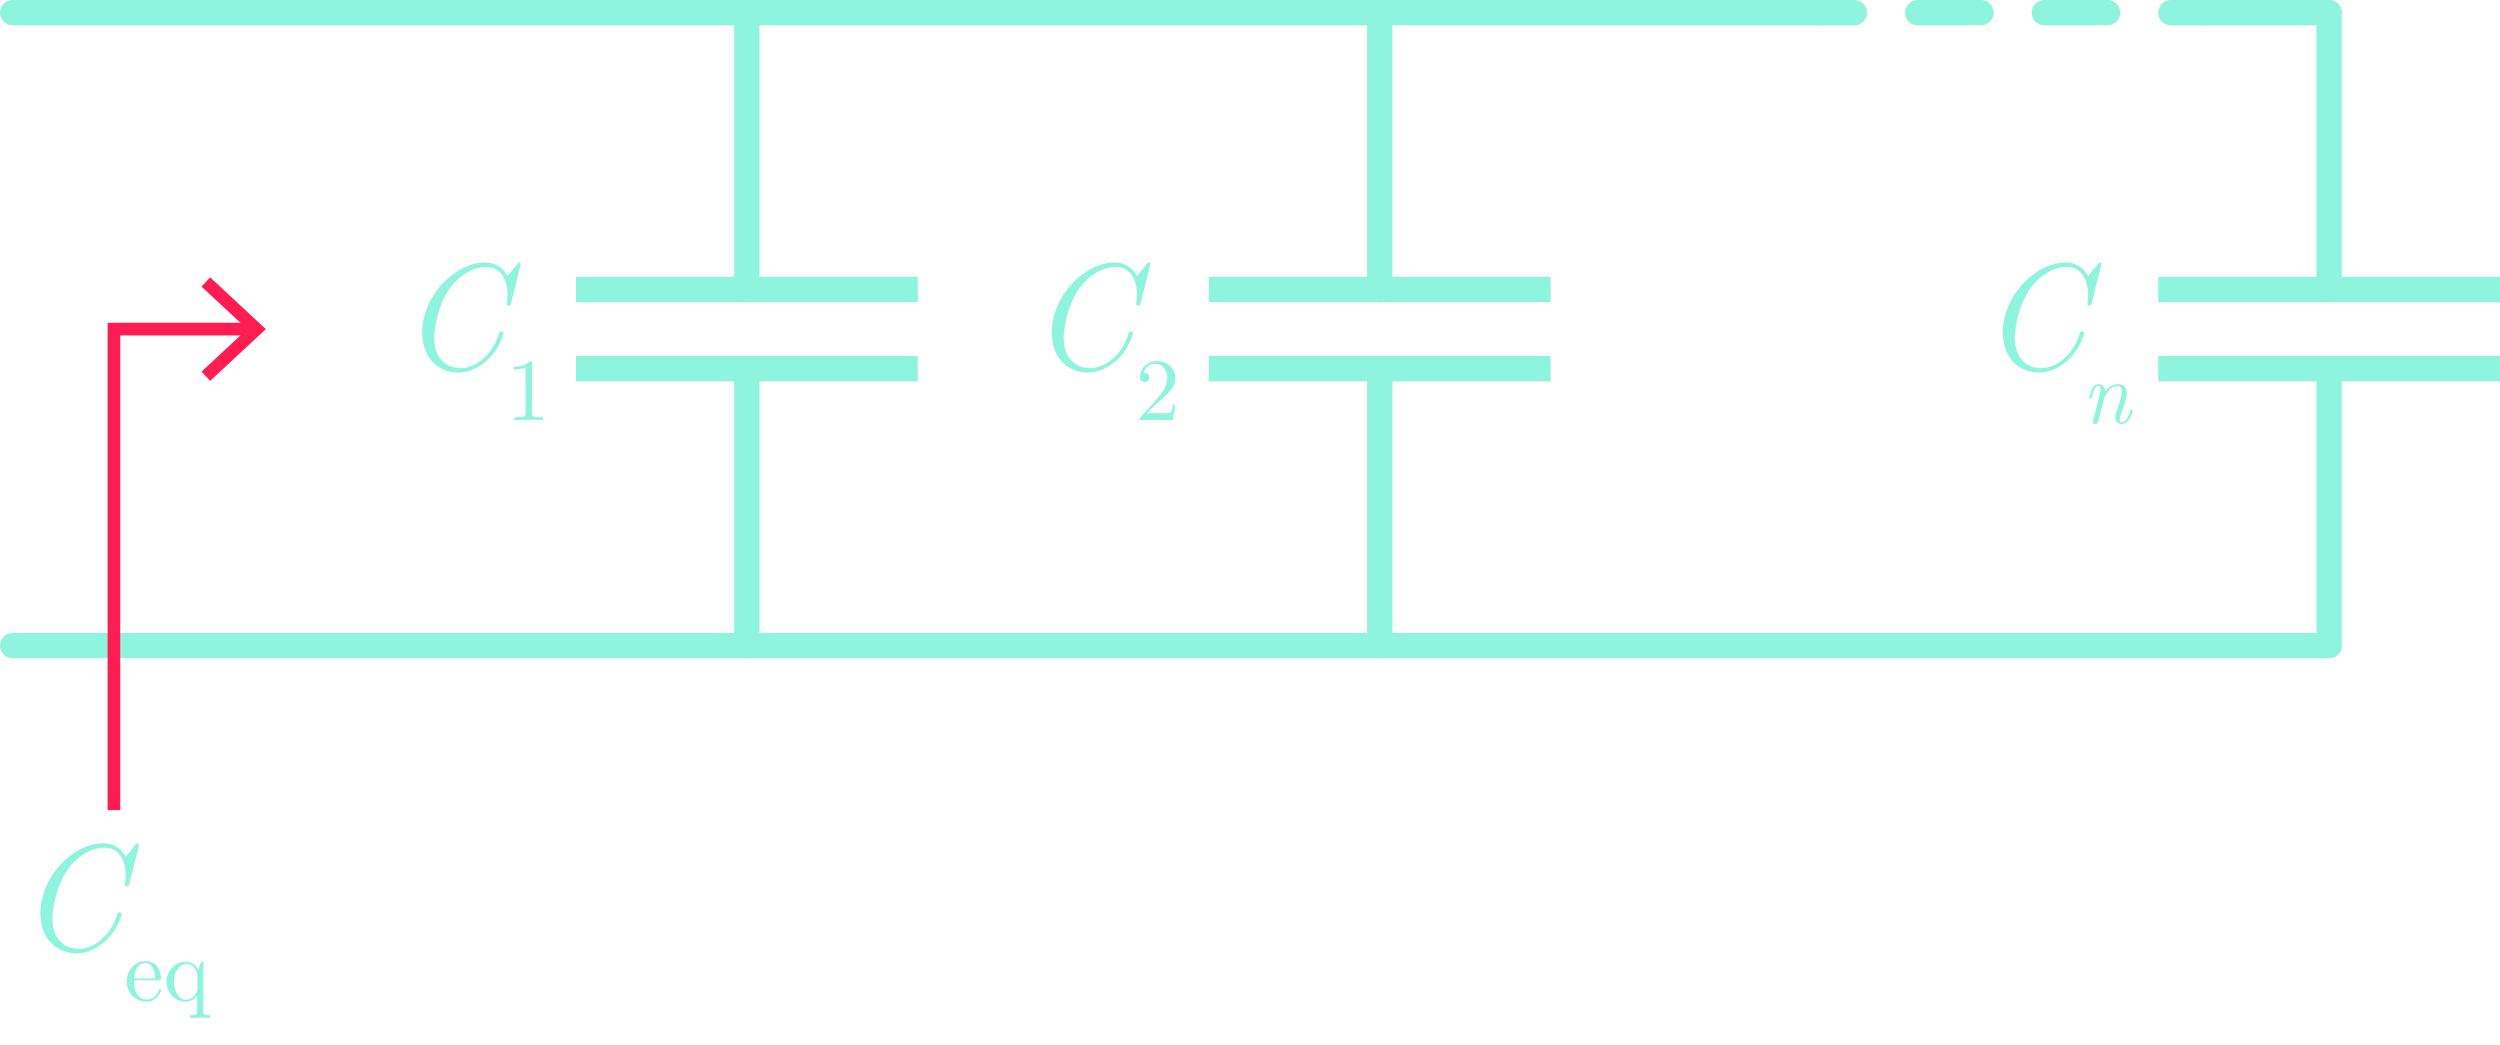 <?xml version="1.0" encoding="utf-8"?>
<!-- Generator: Adobe Illustrator 23.0.3, SVG Export Plug-In . SVG Version: 6.00 Build 0)  -->
<svg version="1.1" id="Layer_1" xmlns="http://www.w3.org/2000/svg" xmlns:xlink="http://www.w3.org/1999/xlink" x="0px" y="0px"
	 viewBox="0 0 197.5 82.526" style="enable-background:new 0 0 197.5 82.526;" xml:space="preserve">
<style type="text/css">
	.st0{fill:none;stroke:#8FF4DD;stroke-width:2;stroke-linecap:round;stroke-linejoin:round;}
	.st1{fill:none;stroke:#8FF4DD;stroke-width:2;stroke-linecap:round;stroke-linejoin:round;stroke-dasharray:5,5;}
	.st2{fill:none;stroke:#8FF4DD;stroke-width:2;stroke-linecap:round;stroke-linejoin:round;stroke-dasharray:5;}
	.st3{fill:none;stroke:#FD1D53;stroke-miterlimit:10;}
	.st4{fill:#FD1D53;}
	.st5{fill:#8FF4DD;}
	.st6{fill:none;stroke:#8FF4DD;stroke-width:2;stroke-linecap:round;}
	.st7{fill:none;stroke:#8FF4DD;stroke-width:2;stroke-linecap:square;}
</style>
<title>AdmittanceParallel</title>
<g>
	<line class="st0" x1="184" y1="1" x2="174" y2="1"/>
	<line class="st0" x1="144" y1="1" x2="1" y2="1"/>
	<g>
		<line class="st0" x1="174" y1="1" x2="171.5" y2="1"/>
		<line class="st1" x1="166.5" y1="1" x2="149" y2="1"/>
		<line class="st0" x1="146.5" y1="1" x2="144" y2="1"/>
	</g>
	<line class="st0" x1="184" y1="51" x2="1" y2="51"/>
	<path class="st2" d="M1,1"/>
	<g>
		<polyline class="st3" points="9,64 9,26 19.915,26 		"/>
		<polygon class="st4" points="16.602,30.09 15.92,29.357 19.532,26.001 15.92,22.644 16.602,21.911 21,26.001 		"/>
	</g>
	<g>
		<path class="st5" d="M10.027,70.013c-0.06,0-0.156,0-0.156-0.108v-0.107
			c0.036-0.18,0.06-0.456,0.06-0.636c0-0.527-0.144-2.195-1.691-2.195
			c-1.104,0-2.195,0.78-2.807,1.607c-1.163,1.607-1.295,3.658-1.295,3.994
			c0,1.631,0.983,2.398,2.075,2.398c1.115,0,2.519-0.936,3.058-2.771
			c0.036-0.107,0.084-0.12,0.18-0.12c0.072,0,0.168,0,0.168,0.108c0,0-0.192,1.079-1.235,2.11
			c-0.096,0.084-1.043,1.02-2.351,1.02c-1.523,0-2.843-1.127-2.843-3.166
			c0-2.843,2.542-5.529,4.965-5.529c0.78,0,1.391,0.36,1.775,1.067l0.78-0.959
			c0.084-0.108,0.156-0.108,0.156-0.108s0.108,0,0.108,0.108c0,0-0.012,0.12-0.024,0.155l-0.731,2.927
			C10.171,70.001,10.147,70.013,10.027,70.013z"/>
		<path class="st5" d="M11.549,79.135c-0.803,0-1.537-0.678-1.537-1.614c0-0.874,0.643-1.594,1.454-1.594
			c0.874,0,1.251,0.678,1.251,1.37c0,0.146-0.021,0.146-0.175,0.146H10.592c0,0.252,0,0.713,0.209,1.049
			c0.161,0.258,0.44,0.468,0.79,0.468c0.07,0,0.699,0,0.944-0.72
			c0.014-0.056,0.028-0.098,0.091-0.098c0.035,0,0.091,0.014,0.091,0.084
			C12.716,78.359,12.402,79.135,11.549,79.135z M11.465,76.081c-0.238,0-0.825,0.175-0.867,1.216h1.656
			C12.255,77.024,12.185,76.081,11.465,76.081z"/>
		<path class="st5" d="M15.815,80.393l-0.783,0.021v-0.217c0.468,0,0.545,0,0.545-0.314v-1.251
			c-0.154,0.202-0.44,0.503-0.93,0.503c-0.811,0-1.488-0.706-1.488-1.579
			c0-0.909,0.733-1.587,1.544-1.587c0.559,0,0.846,0.44,0.937,0.636l0.265-0.636h0.154v3.914
			c0,0.314,0.077,0.314,0.545,0.314v0.217L15.815,80.393z M15.599,77.122
			c0-0.37-0.293-0.979-0.853-0.979c-0.518,0-1.006,0.58-1.006,1.412
			c0,0.804,0.426,1.426,0.936,1.426c0.329,0,0.552-0.189,0.643-0.287
			c0.154-0.168,0.28-0.363,0.28-0.587v-0.985H15.599z"/>
	</g>
</g>
<g>
	<path class="st5" d="M40.189,24.134c-0.06,0-0.156,0-0.156-0.108v-0.108
		c0.036-0.18,0.06-0.456,0.06-0.636c0-0.527-0.144-2.195-1.691-2.195
		c-1.104,0-2.195,0.78-2.807,1.607c-1.163,1.607-1.295,3.658-1.295,3.994
		c0,1.631,0.983,2.398,2.075,2.398c1.115,0,2.519-0.935,3.058-2.77
		c0.036-0.108,0.084-0.12,0.18-0.12c0.072,0,0.168,0,0.168,0.108c0,0-0.192,1.08-1.235,2.111
		c-0.096,0.084-1.043,1.02-2.351,1.02c-1.523,0-2.843-1.127-2.843-3.167
		c0-2.842,2.542-5.529,4.965-5.529c0.78,0,1.391,0.36,1.775,1.067l0.78-0.959
		c0.084-0.108,0.156-0.108,0.156-0.108s0.108,0,0.108,0.108c0,0-0.012,0.12-0.024,0.156
		l-0.731,2.927C40.333,24.123,40.309,24.134,40.189,24.134z"/>
	<path class="st5" d="M41.773,33.159c-0.279,0-0.887,0-1.132,0.021v-0.217h0.224
		c0.629,0,0.65-0.084,0.65-0.335v-3.62c-0.363,0.182-0.776,0.182-0.916,0.182v-0.217
		c0.224,0,0.838,0,1.272-0.447c0.161,0,0.161,0.014,0.161,0.182v3.92c0,0.259,0.021,0.335,0.65,0.335
		h0.224v0.217C42.661,33.159,42.053,33.159,41.773,33.159z"/>
</g>
<g>
	<path class="st5" d="M89.919,24.134c-0.06,0-0.156,0-0.156-0.108v-0.108
		c0.036-0.18,0.06-0.456,0.06-0.636c0-0.527-0.144-2.195-1.691-2.195
		c-1.104,0-2.195,0.78-2.807,1.607c-1.163,1.607-1.295,3.658-1.295,3.994
		c0,1.631,0.983,2.398,2.075,2.398c1.115,0,2.519-0.935,3.058-2.77
		c0.036-0.108,0.084-0.12,0.18-0.12c0.072,0,0.168,0,0.168,0.108c0,0-0.192,1.08-1.235,2.111
		c-0.096,0.084-1.043,1.02-2.351,1.02c-1.523,0-2.843-1.127-2.843-3.167
		c0-2.842,2.542-5.529,4.965-5.529c0.78,0,1.391,0.36,1.775,1.067l0.78-0.959
		c0.084-0.108,0.156-0.108,0.156-0.108s0.108,0,0.108,0.108c0,0-0.012,0.12-0.024,0.156
		l-0.731,2.927C90.063,24.123,90.04,24.134,89.919,24.134z"/>
	<path class="st5" d="M92.65,33.18h-2.593c0-0.167,0-0.182,0.077-0.259l1.342-1.495
		c0.384-0.434,0.734-0.986,0.734-1.544c0-0.573-0.301-1.139-0.937-1.139
		c-0.405,0-0.783,0.258-0.943,0.712c0.021-0.007,0.035-0.007,0.091-0.007
		c0.245,0,0.37,0.182,0.37,0.363c0,0.287-0.245,0.371-0.363,0.371c-0.021,0-0.37,0-0.37-0.392
		c0-0.622,0.517-1.265,1.307-1.265c0.853,0,1.481,0.559,1.481,1.356c0,0.699-0.419,1.076-1.509,2.041
		L90.596,32.642h1.258c0.154,0,0.615,0,0.664-0.056c0.07-0.104,0.119-0.412,0.154-0.622h0.174
		L92.65,33.18z"/>
</g>
<g>
	<path class="st5" d="M165.056,24.134c-0.061,0-0.156,0-0.156-0.108v-0.108
		c0.036-0.18,0.06-0.456,0.06-0.636c0-0.527-0.144-2.195-1.69-2.195
		c-1.104,0-2.195,0.78-2.807,1.607c-1.163,1.607-1.295,3.658-1.295,3.994
		c0,1.631,0.983,2.398,2.074,2.398c1.115,0,2.519-0.935,3.059-2.77
		c0.036-0.108,0.084-0.12,0.18-0.12c0.072,0,0.168,0,0.168,0.108c0,0-0.191,1.08-1.235,2.111
		c-0.096,0.084-1.043,1.02-2.351,1.02c-1.523,0-2.843-1.127-2.843-3.167
		c0-2.842,2.543-5.529,4.966-5.529c0.779,0,1.391,0.36,1.774,1.067l0.78-0.959
		c0.084-0.108,0.155-0.108,0.155-0.108s0.108,0,0.108,0.108c0,0-0.012,0.12-0.024,0.156l-0.731,2.927
		C165.199,24.123,165.176,24.134,165.056,24.134z"/>
	<g>
		<path class="st5" d="M167.603,33.502c-0.286,0-0.503-0.21-0.503-0.546c0-0.146,0.027-0.209,0.091-0.384
			c0.118-0.343,0.426-1.182,0.426-1.614c0-0.119,0-0.469-0.321-0.469
			c-0.671,0-1.048,0.895-1.09,1.049l-0.427,1.719c-0.027,0.119-0.098,0.245-0.259,0.245
			c-0.125,0-0.182-0.084-0.182-0.168c0-0.028,0-0.035,0.028-0.133l0.51-2.041
			c0.028-0.098,0.057-0.251,0.057-0.384c0-0.084,0-0.287-0.182-0.287
			c-0.238,0-0.371,0.412-0.476,0.825c-0.042,0.16-0.049,0.167-0.126,0.167
			c-0.062,0-0.098-0.014-0.098-0.069c0,0,0.091-0.434,0.224-0.692c0.146-0.3,0.328-0.37,0.489-0.37
			c0.321,0,0.538,0.252,0.559,0.566c0.231-0.314,0.56-0.566,0.993-0.566
			c0.538,0,0.698,0.343,0.698,0.713c0,0.405-0.237,1.056-0.419,1.565
			c-0.056,0.14-0.133,0.356-0.133,0.524c0,0.16,0.056,0.209,0.16,0.209
			c0.392,0,0.58-0.629,0.644-0.866c0.027-0.104,0.035-0.126,0.119-0.126c0.027,0,0.091,0,0.091,0.063
			C168.477,32.46,168.253,33.502,167.603,33.502z"/>
	</g>
</g>
<g>
	<path id="path2791" class="st6" d="M59,1v21.875"/>
	<path id="path2793" class="st6" d="M59,29.125V51"/>
	<path id="path2795" class="st7" d="M71.5,22.875h-25"/>
	<path id="path2797" class="st7" d="M71.5,29.125h-25"/>
</g>
<g>
	<path id="path2791_1_" class="st6" d="M109,1v21.875"/>
	<path id="path2793_1_" class="st6" d="M109,29.125V51"/>
	<path id="path2795_1_" class="st7" d="M121.5,22.875h-25"/>
	<path id="path2797_1_" class="st7" d="M121.5,29.125h-25"/>
</g>
<g>
	<path id="path2791_2_" class="st6" d="M184,1v21.875"/>
	<path id="path2793_2_" class="st6" d="M184,29.125V51"/>
	<path id="path2795_2_" class="st7" d="M196.5,22.875h-25"/>
	<path id="path2797_2_" class="st7" d="M196.5,29.125h-25"/>
</g>
</svg>
